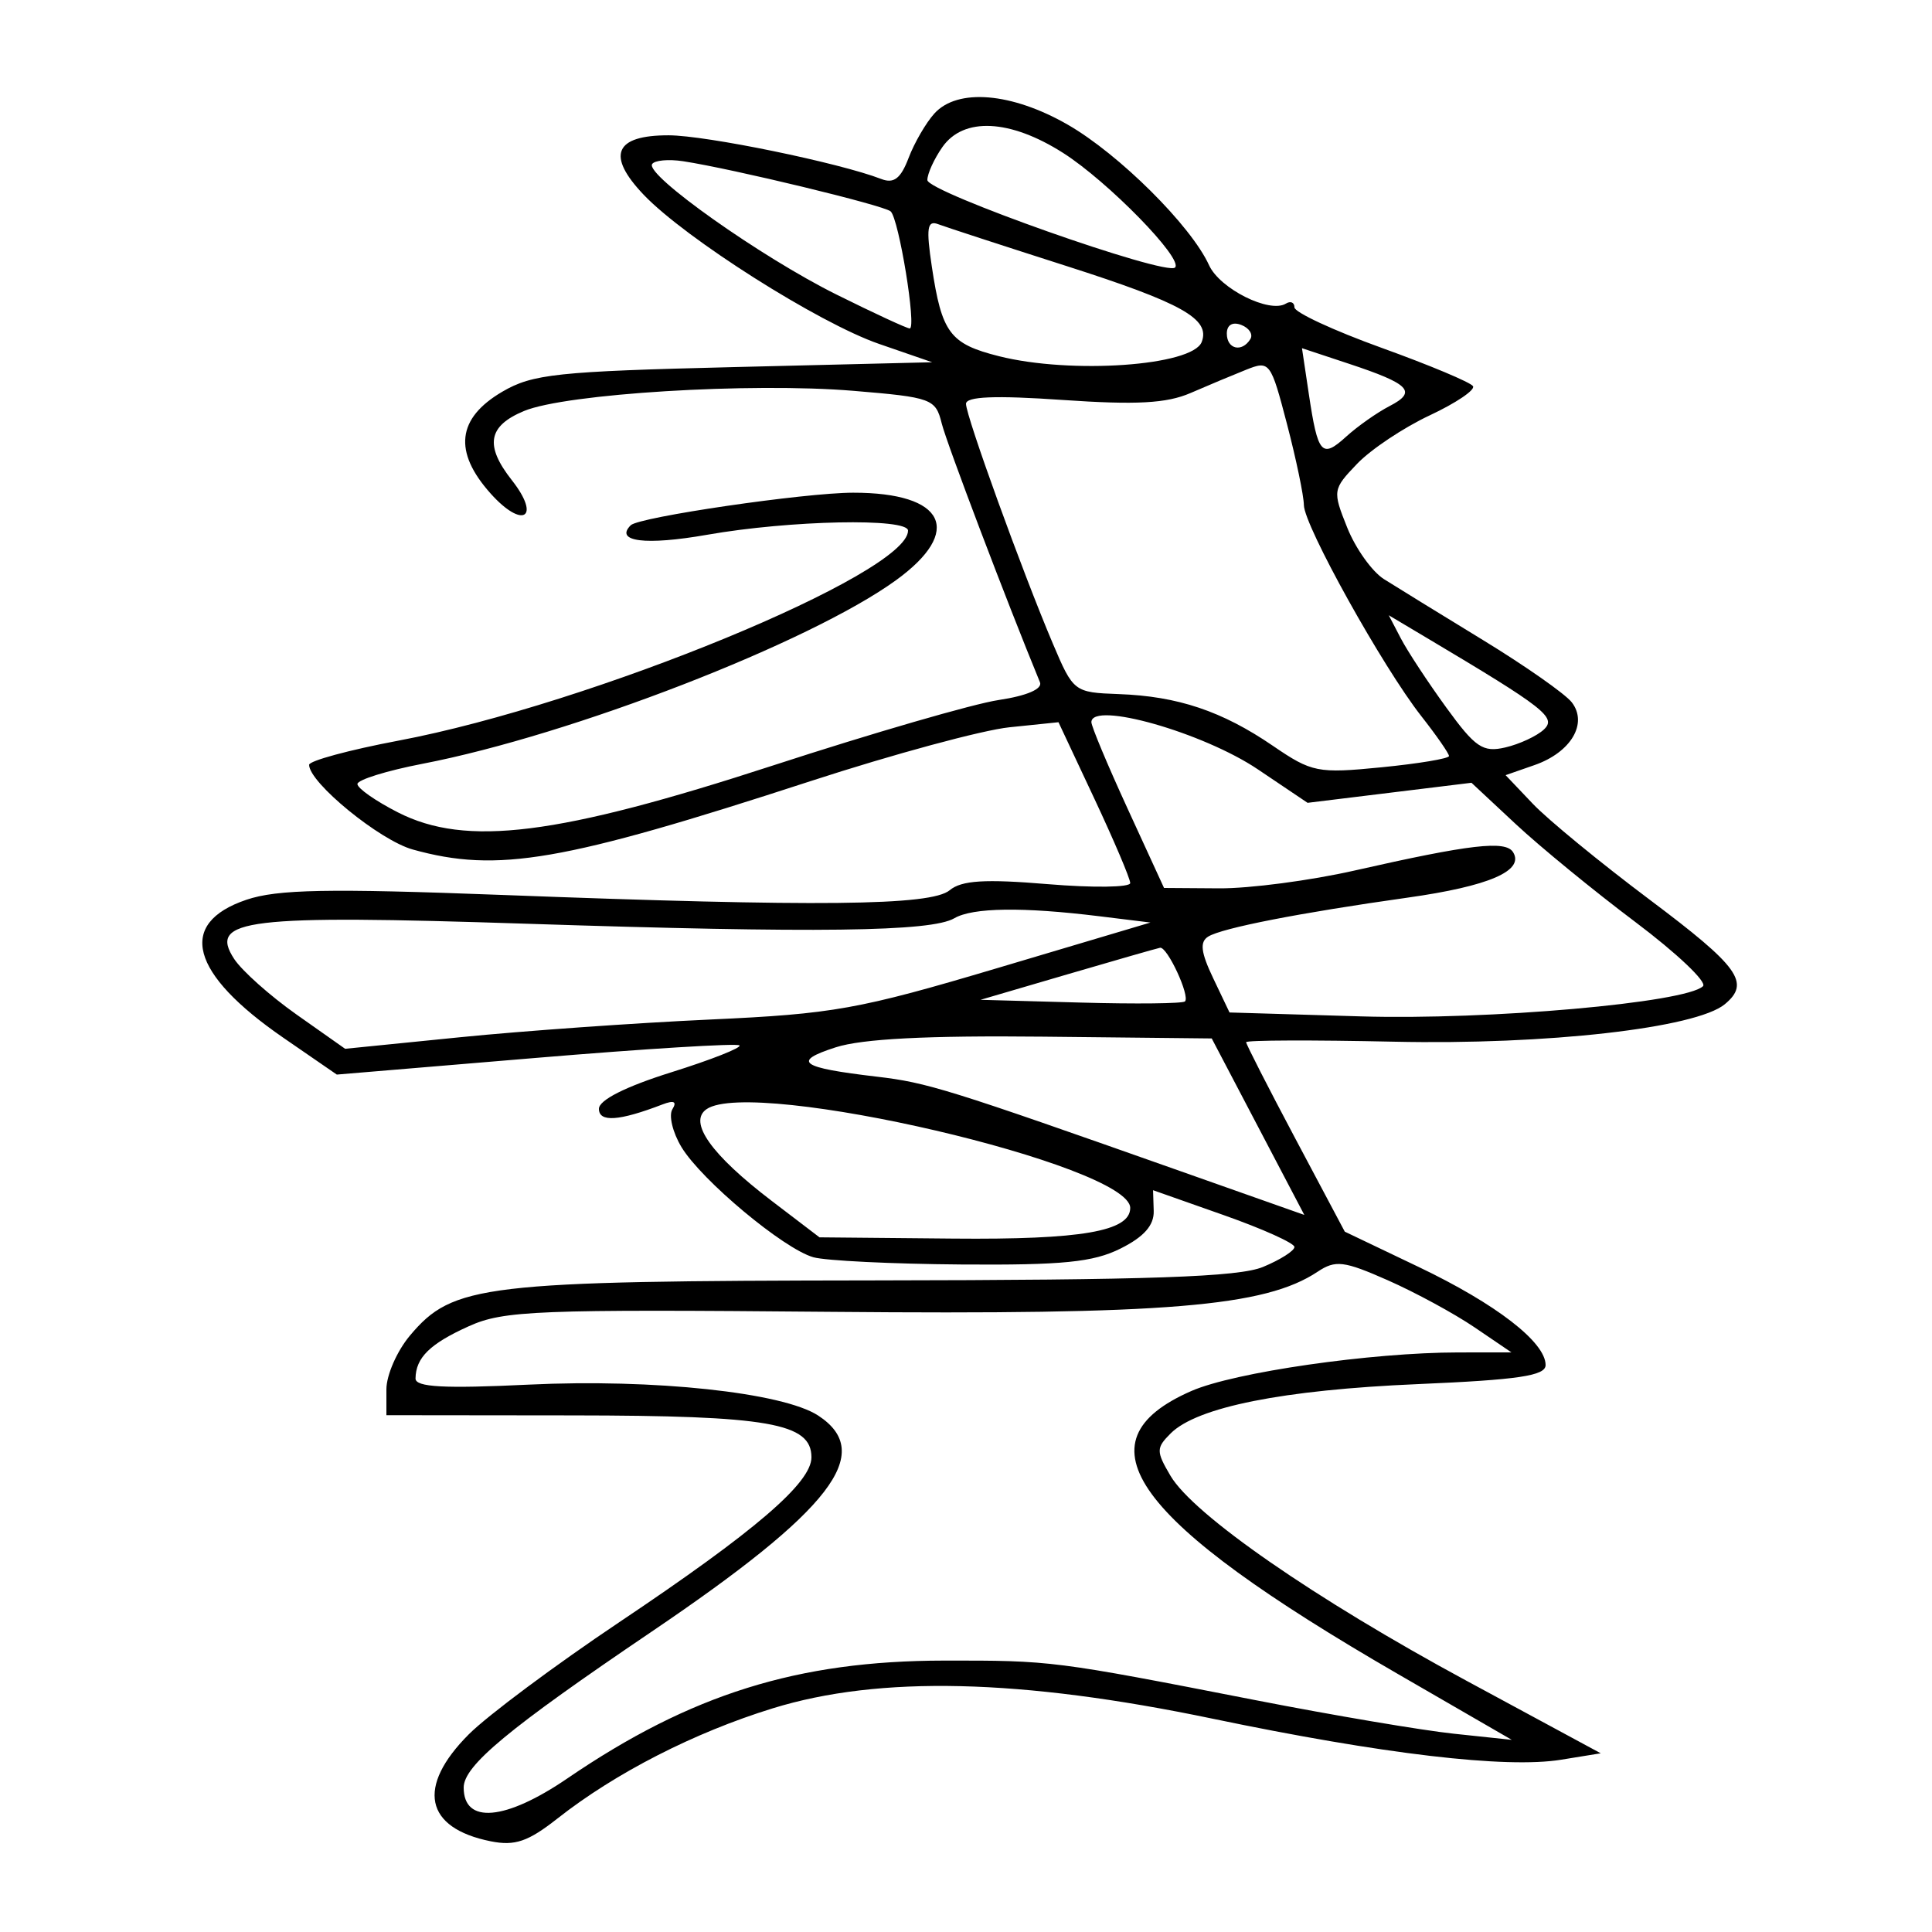 <svg xmlns="http://www.w3.org/2000/svg" width="200" height="200" viewBox="0 0 200 200" version="1.1">
	<path d="M 96.725 11.752 C 95.853 12.715, 94.652 14.786, 94.056 16.353 C 93.247 18.480, 92.532 19.033, 91.236 18.532 C 86.888 16.850, 73.086 14.013, 69.219 14.007 C 63.627 13.998, 62.748 16.076, 66.620 20.147 C 70.937 24.684, 84.760 33.447, 91 35.601 L 96.500 37.500 76 38 C 57.681 38.447, 55.128 38.718, 52 40.549 C 47.313 43.293, 46.913 46.752, 50.782 51.082 C 54.117 54.815, 56.054 53.610, 52.986 49.710 C 50.159 46.115, 50.514 44.100, 54.250 42.545 C 58.565 40.749, 77.742 39.575, 88.342 40.458 C 96.457 41.134, 96.853 41.280, 97.487 43.832 C 97.999 45.892, 104.192 62.212, 107.656 70.627 C 107.941 71.321, 106.295 72.029, 103.380 72.466 C 100.772 72.857, 90.283 75.899, 80.070 79.226 C 57.715 86.508, 48.241 87.694, 41.187 84.095 C 38.884 82.921, 37 81.601, 37 81.163 C 37 80.725, 40.037 79.781, 43.750 79.064 C 59.176 76.087, 83.832 66.527, 92.750 60.067 C 99.786 54.969, 97.842 50.996, 88.316 51.004 C 83.297 51.008, 66.148 53.519, 65.292 54.375 C 63.593 56.074, 66.832 56.477, 73.198 55.360 C 81.793 53.852, 94 53.601, 94 54.932 C 94 59.387, 61.208 72.900, 41.250 76.670 C 36.163 77.631, 32 78.759, 32 79.175 C 32 81.021, 39.309 86.992, 42.731 87.942 C 51.521 90.383, 58.219 89.231, 83.957 80.847 C 92.459 78.078, 101.700 75.577, 104.494 75.288 L 109.574 74.764 113.287 82.676 C 115.329 87.028, 117 90.960, 117 91.413 C 117 91.866, 113.159 91.917, 108.464 91.526 C 101.950 90.983, 99.545 91.132, 98.311 92.157 C 96.372 93.766, 84.737 93.889, 52 92.645 C 33.943 91.960, 28.710 92.059, 25.500 93.146 C 18.291 95.589, 19.685 100.784, 29.330 107.427 L 34.867 111.240 55.492 109.513 C 66.837 108.562, 76.313 107.980, 76.552 108.219 C 76.791 108.457, 73.614 109.710, 69.493 111.002 C 64.750 112.490, 62 113.878, 62 114.784 C 62 116.200, 64.080 116.058, 68.571 114.334 C 69.770 113.874, 70.099 114.031, 69.606 114.828 C 69.209 115.470, 69.633 117.234, 70.547 118.748 C 72.619 122.179, 81.122 129.280, 84.200 130.150 C 85.465 130.508, 92.350 130.845, 99.500 130.899 C 110.016 130.978, 113.169 130.663, 116 129.248 C 118.426 128.037, 119.479 126.842, 119.432 125.355 L 119.364 123.210 126.682 125.790 C 130.707 127.208, 134 128.692, 134 129.087 C 134 129.481, 132.537 130.411, 130.750 131.152 C 128.232 132.197, 119.172 132.511, 90.500 132.547 C 49.945 132.598, 46.894 132.960, 42.441 138.253 C 41.098 139.848, 40 142.356, 40 143.827 L 40 146.500 59.250 146.521 C 79.600 146.543, 84 147.314, 84 150.859 C 84 153.508, 78.194 158.490, 64.115 167.923 C 57.497 172.357, 50.489 177.578, 48.541 179.525 C 43.091 184.976, 43.962 189.242, 50.804 190.611 C 53.304 191.111, 54.664 190.646, 57.709 188.250 C 63.711 183.527, 71.881 179.347, 80 176.843 C 91.041 173.439, 105.674 173.782, 125.495 177.912 C 143.147 181.590, 155.899 183.092, 161.604 182.166 L 165.708 181.500 151.826 174 C 136.093 165.499, 123.539 156.805, 121.161 152.761 C 119.677 150.238, 119.679 149.892, 121.183 148.388 C 123.913 145.658, 132.816 143.881, 146.750 143.284 C 157.198 142.836, 160 142.419, 160 141.310 C 160 138.944, 154.882 134.989, 146.855 131.153 L 139.211 127.500 134.105 117.889 C 131.297 112.603, 129 108.103, 128.999 107.889 C 128.999 107.675, 135.888 107.651, 144.308 107.836 C 160.089 108.183, 175.575 106.427, 178.555 103.954 C 181.227 101.736, 180.040 100.088, 170.750 93.118 C 165.662 89.301, 160.231 84.843, 158.680 83.211 L 155.860 80.244 158.853 79.201 C 162.625 77.886, 164.401 74.897, 162.711 72.705 C 162.045 71.841, 157.900 68.936, 153.500 66.249 C 149.100 63.562, 144.495 60.728, 143.266 59.951 C 142.038 59.175, 140.328 56.778, 139.467 54.626 C 137.934 50.795, 137.956 50.655, 140.493 48.007 C 141.918 46.520, 145.299 44.265, 148.006 42.997 C 150.713 41.729, 152.729 40.370, 152.485 39.976 C 152.242 39.583, 147.983 37.797, 143.022 36.008 C 138.060 34.219, 134 32.333, 134 31.818 C 134 31.303, 133.602 31.128, 133.115 31.429 C 131.431 32.470, 126.271 29.891, 125.160 27.452 C 123.298 23.364, 115.838 15.949, 110.520 12.898 C 104.727 9.575, 99.116 9.109, 96.725 11.752 M 97.557 15.223 C 96.701 16.445, 96 17.983, 96 18.640 C 96 19.876, 120.727 28.606, 121.641 27.693 C 122.529 26.804, 114.704 18.794, 110.054 15.832 C 104.561 12.333, 99.745 12.098, 97.557 15.223 M 67.506 16.990 C 66.802 18.129, 78.792 26.614, 86.575 30.483 C 90.466 32.417, 93.885 34, 94.173 34 C 94.905 34, 93.053 22.640, 92.198 21.881 C 91.493 21.256, 75.856 17.477, 70.726 16.692 C 69.201 16.459, 67.752 16.593, 67.506 16.990 M 96.461 27.590 C 97.494 34.477, 98.330 35.594, 103.410 36.873 C 110.891 38.757, 123.450 37.876, 124.400 35.401 C 125.315 33.015, 122.386 31.373, 110.328 27.516 C 103.823 25.434, 97.876 23.495, 97.112 23.206 C 95.987 22.780, 95.864 23.609, 96.461 27.590 M 127 34.531 C 127 36.149, 128.563 36.517, 129.435 35.105 C 129.740 34.612, 129.316 33.952, 128.494 33.636 C 127.587 33.288, 127 33.639, 127 34.531 M 135.487 40.773 C 136.425 47.038, 136.828 47.499, 139.355 45.200 C 140.535 44.128, 142.561 42.702, 143.857 42.032 C 146.725 40.551, 145.950 39.746, 139.640 37.656 L 134.780 36.046 135.487 40.773 M 129 38.275 C 127.625 38.823, 125.038 39.906, 123.252 40.682 C 120.773 41.758, 117.637 41.929, 110.002 41.403 C 103.011 40.921, 100 41.043, 100 41.807 C 100 43.079, 105.824 59.160, 108.975 66.590 C 111.111 71.627, 111.183 71.683, 115.817 71.852 C 121.925 72.075, 126.513 73.615, 131.766 77.204 C 135.808 79.965, 136.398 80.082, 143.016 79.430 C 146.857 79.051, 150 78.527, 150 78.265 C 150 78.002, 148.713 76.148, 147.140 74.144 C 143.132 69.037, 135.005 54.430, 134.977 52.285 C 134.965 51.303, 134.177 47.525, 133.227 43.889 C 131.545 37.451, 131.435 37.304, 129 38.275 M 145.019 66.096 C 145.709 67.418, 147.825 70.637, 149.721 73.248 C 152.727 77.389, 153.508 77.917, 155.834 77.374 C 157.300 77.032, 159.093 76.199, 159.817 75.523 C 161.162 74.269, 159.957 73.326, 147.632 65.993 L 143.764 63.691 145.019 66.096 M 112.979 74.750 C 112.967 75.162, 114.655 79.194, 116.729 83.710 L 120.500 91.920 126.211 91.960 C 129.352 91.982, 135.652 91.154, 140.211 90.120 C 152.222 87.396, 155.866 86.974, 156.634 88.218 C 157.826 90.145, 154.130 91.738, 145.720 92.922 C 134.564 94.493, 126.512 96.066, 125.076 96.953 C 124.182 97.506, 124.308 98.578, 125.582 101.250 L 127.280 104.811 140.890 105.216 C 154.087 105.609, 174.548 103.803, 176.295 102.089 C 176.732 101.661, 173.582 98.674, 169.295 95.451 C 165.008 92.229, 159.436 87.667, 156.914 85.313 L 152.327 81.032 143.844 82.070 L 135.361 83.108 130.214 79.644 C 124.543 75.828, 113.041 72.562, 112.979 74.750 M 98.791 95.057 C 96.389 96.457, 84.572 96.608, 54.500 95.624 C 25.490 94.674, 21.545 95.149, 24.239 99.267 C 25.043 100.495, 27.956 103.091, 30.714 105.036 L 35.728 108.571 47.614 107.376 C 54.151 106.719, 65.800 105.894, 73.500 105.542 C 86.282 104.959, 88.875 104.494, 103.297 100.202 L 119.094 95.500 113.797 94.849 C 105.859 93.873, 100.699 93.945, 98.791 95.057 M 110.500 100.862 L 101.500 103.500 111.880 103.786 C 117.589 103.944, 122.444 103.890, 122.668 103.666 C 123.219 103.114, 120.832 97.971, 120.089 98.112 C 119.765 98.174, 115.450 99.412, 110.500 100.862 M 86.500 108.422 C 81.941 109.893, 82.830 110.526, 90.760 111.455 C 96.001 112.069, 98.055 112.709, 122.261 121.260 L 135.022 125.768 130.230 116.634 L 125.438 107.500 107.969 107.315 C 95.965 107.189, 89.249 107.535, 86.500 108.422 M 73.145 114.818 C 71.214 116.143, 73.622 119.538, 79.878 124.309 L 84.834 128.089 98.667 128.218 C 111.940 128.341, 117 127.466, 117 125.046 C 117 120.624, 77.953 111.517, 73.145 114.818 M 136.400 131.648 C 130.951 135.273, 120.774 136.113, 86.069 135.801 C 55.570 135.528, 52.137 135.664, 48.535 137.289 C 44.506 139.106, 43.043 140.541, 43.015 142.701 C 43.004 143.599, 45.956 143.759, 54.750 143.336 C 67.652 142.716, 81.054 144.150, 84.703 146.541 C 90.624 150.421, 86.094 156.296, 67.452 168.912 C 52.613 178.955, 48 182.782, 48 185.048 C 48 188.862, 52.324 188.477, 58.747 184.092 C 71.506 175.384, 82.564 171.924, 97.702 171.904 C 108.871 171.890, 109.033 171.911, 130 176.005 C 137.975 177.563, 147.200 179.123, 150.500 179.473 L 156.500 180.109 144.732 173.305 C 117.278 157.431, 111.305 149.248, 123.336 143.993 C 127.778 142.052, 141.947 140.007, 150.982 140.003 L 156.464 140 152.652 137.410 C 150.555 135.985, 146.514 133.791, 143.670 132.535 C 139.116 130.523, 138.250 130.417, 136.400 131.648" stroke="none" fill="black" fill-rule="evenodd"/>
</svg>